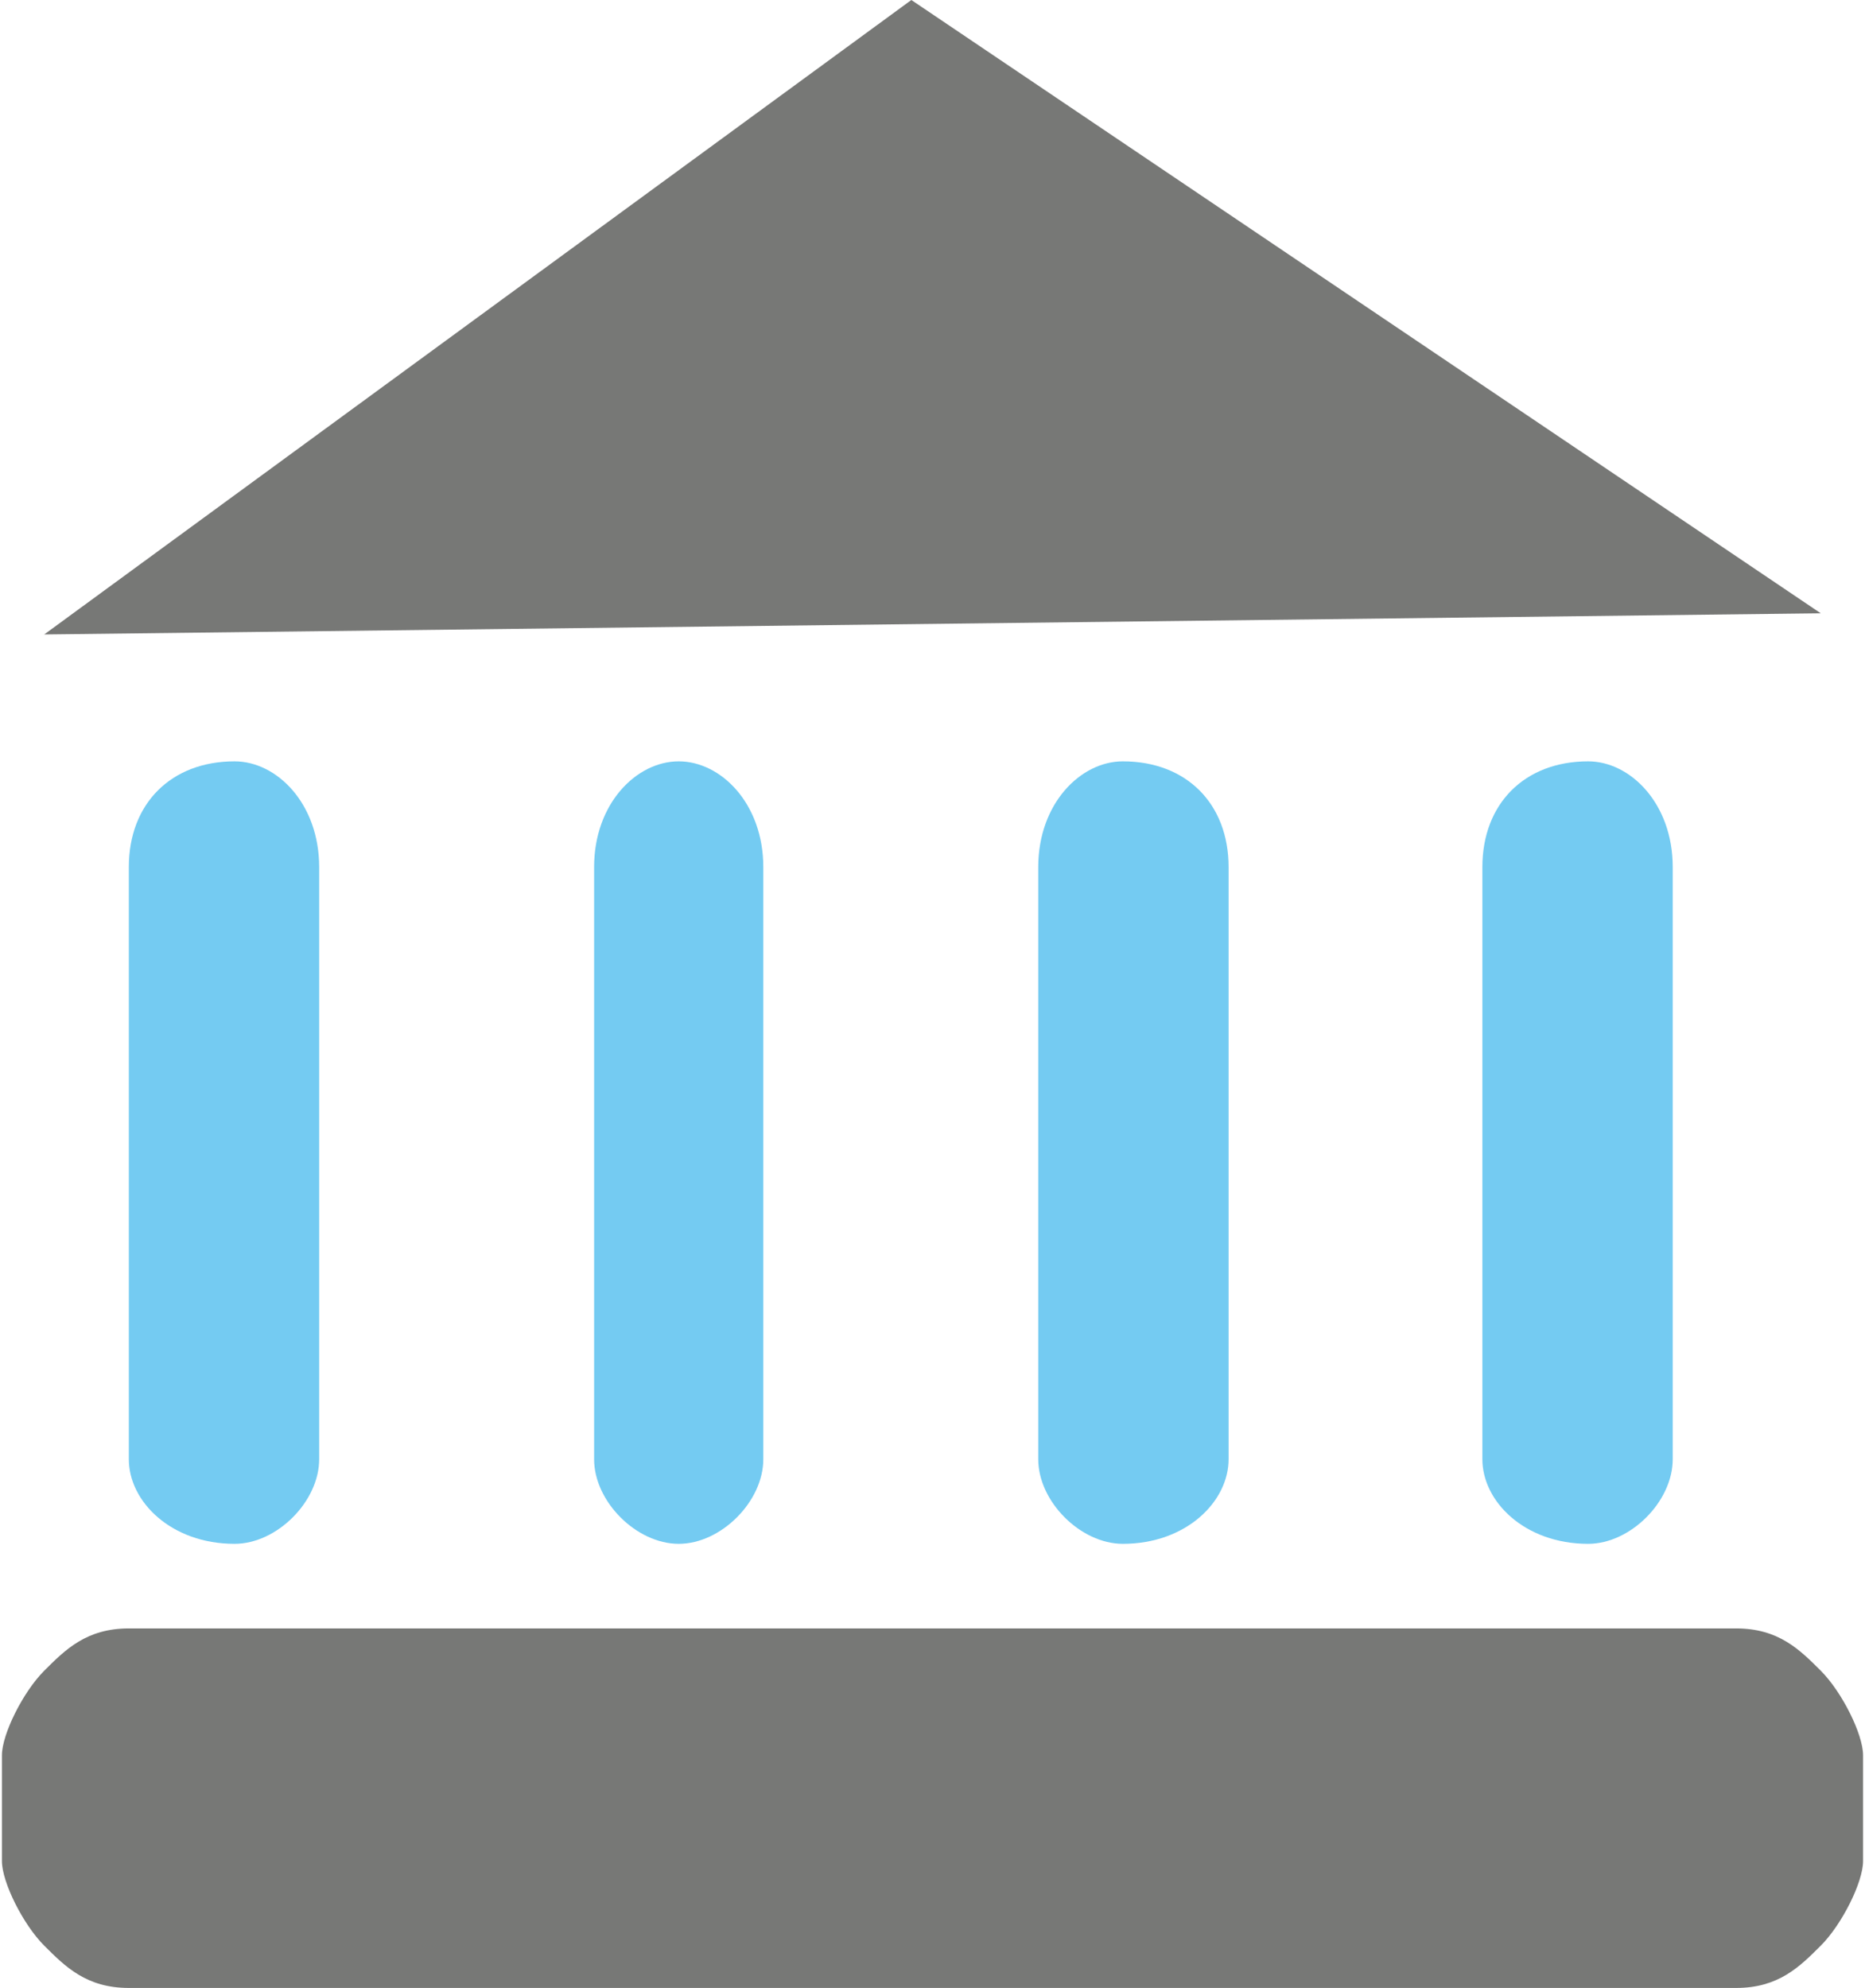 <?xml version="1.0" encoding="UTF-8"?>
<!DOCTYPE svg PUBLIC "-//W3C//DTD SVG 1.1//EN" "http://www.w3.org/Graphics/SVG/1.1/DTD/svg11.dtd">
<!-- Creator: CorelDRAW X7 -->
<svg xmlns="http://www.w3.org/2000/svg" xml:space="preserve" width="0.576in" height="0.614in" version="1.1" style="shape-rendering:geometricPrecision; text-rendering:geometricPrecision; image-rendering:optimizeQuality; fill-rule:evenodd; clip-rule:evenodd"
viewBox="0 0 88 94"
 xmlns:xlink="http://www.w3.org/1999/xlink">
 <defs>
  <style type="text/css">
   <![CDATA[
    .fil0 {fill:#74CBF2}
    .fil1 {fill:#777876}
   ]]>
  </style>
 </defs>
 <g id="Layer_x0020_1">

  <path class="fil0" d="M11 36l0 0c2,0 4,2 4,5l0 28c0,2 -2,4 -4,4l0 0c-3,0 -5,-2 -5,-4l0 -28c0,-3 2,-5 5,-5l0 0z"/>
  <path class="fil0" d="M32 36l0 0c2,0 4,2 4,5l0 28c0,2 -2,4 -4,4l0 0c-2,0 -4,-2 -4,-4l0 -28c0,-3 2,-5 4,-5l0 0z"/>
  <path class="fil0" d="M53 36l0 0c3,0 5,2 5,5l0 28c0,2 -2,4 -5,4l0 0c-2,0 -4,-2 -4,-4l0 -28c0,-3 2,-5 4,-5l0 0z"/>
  <path class="fil0" d="M75 36l0 0c2,0 4,2 4,5l0 28c0,2 -2,4 -4,4l0 0c-3,0 -5,-2 -5,-4l0 -28c0,-3 2,-5 5,-5l0 0z"/>
  <path class="fil1" d="M6 77l76 0c2,0 3,1 4,2 1,1 2,3 2,4l0 5c0,1 -1,3 -2,4l0 0c-1,1 -2,2 -4,2l-76 0c-2,0 -3,-1 -4,-2 -1,-1 -2,-3 -2,-4l0 -5c0,-1 1,-3 2,-4l0 0c1,-1 2,-2 4,-2l0 0z"/>
  <polygon class="fil1" points="43,0 86,29 2,30 "/>
 </g>
</svg>
